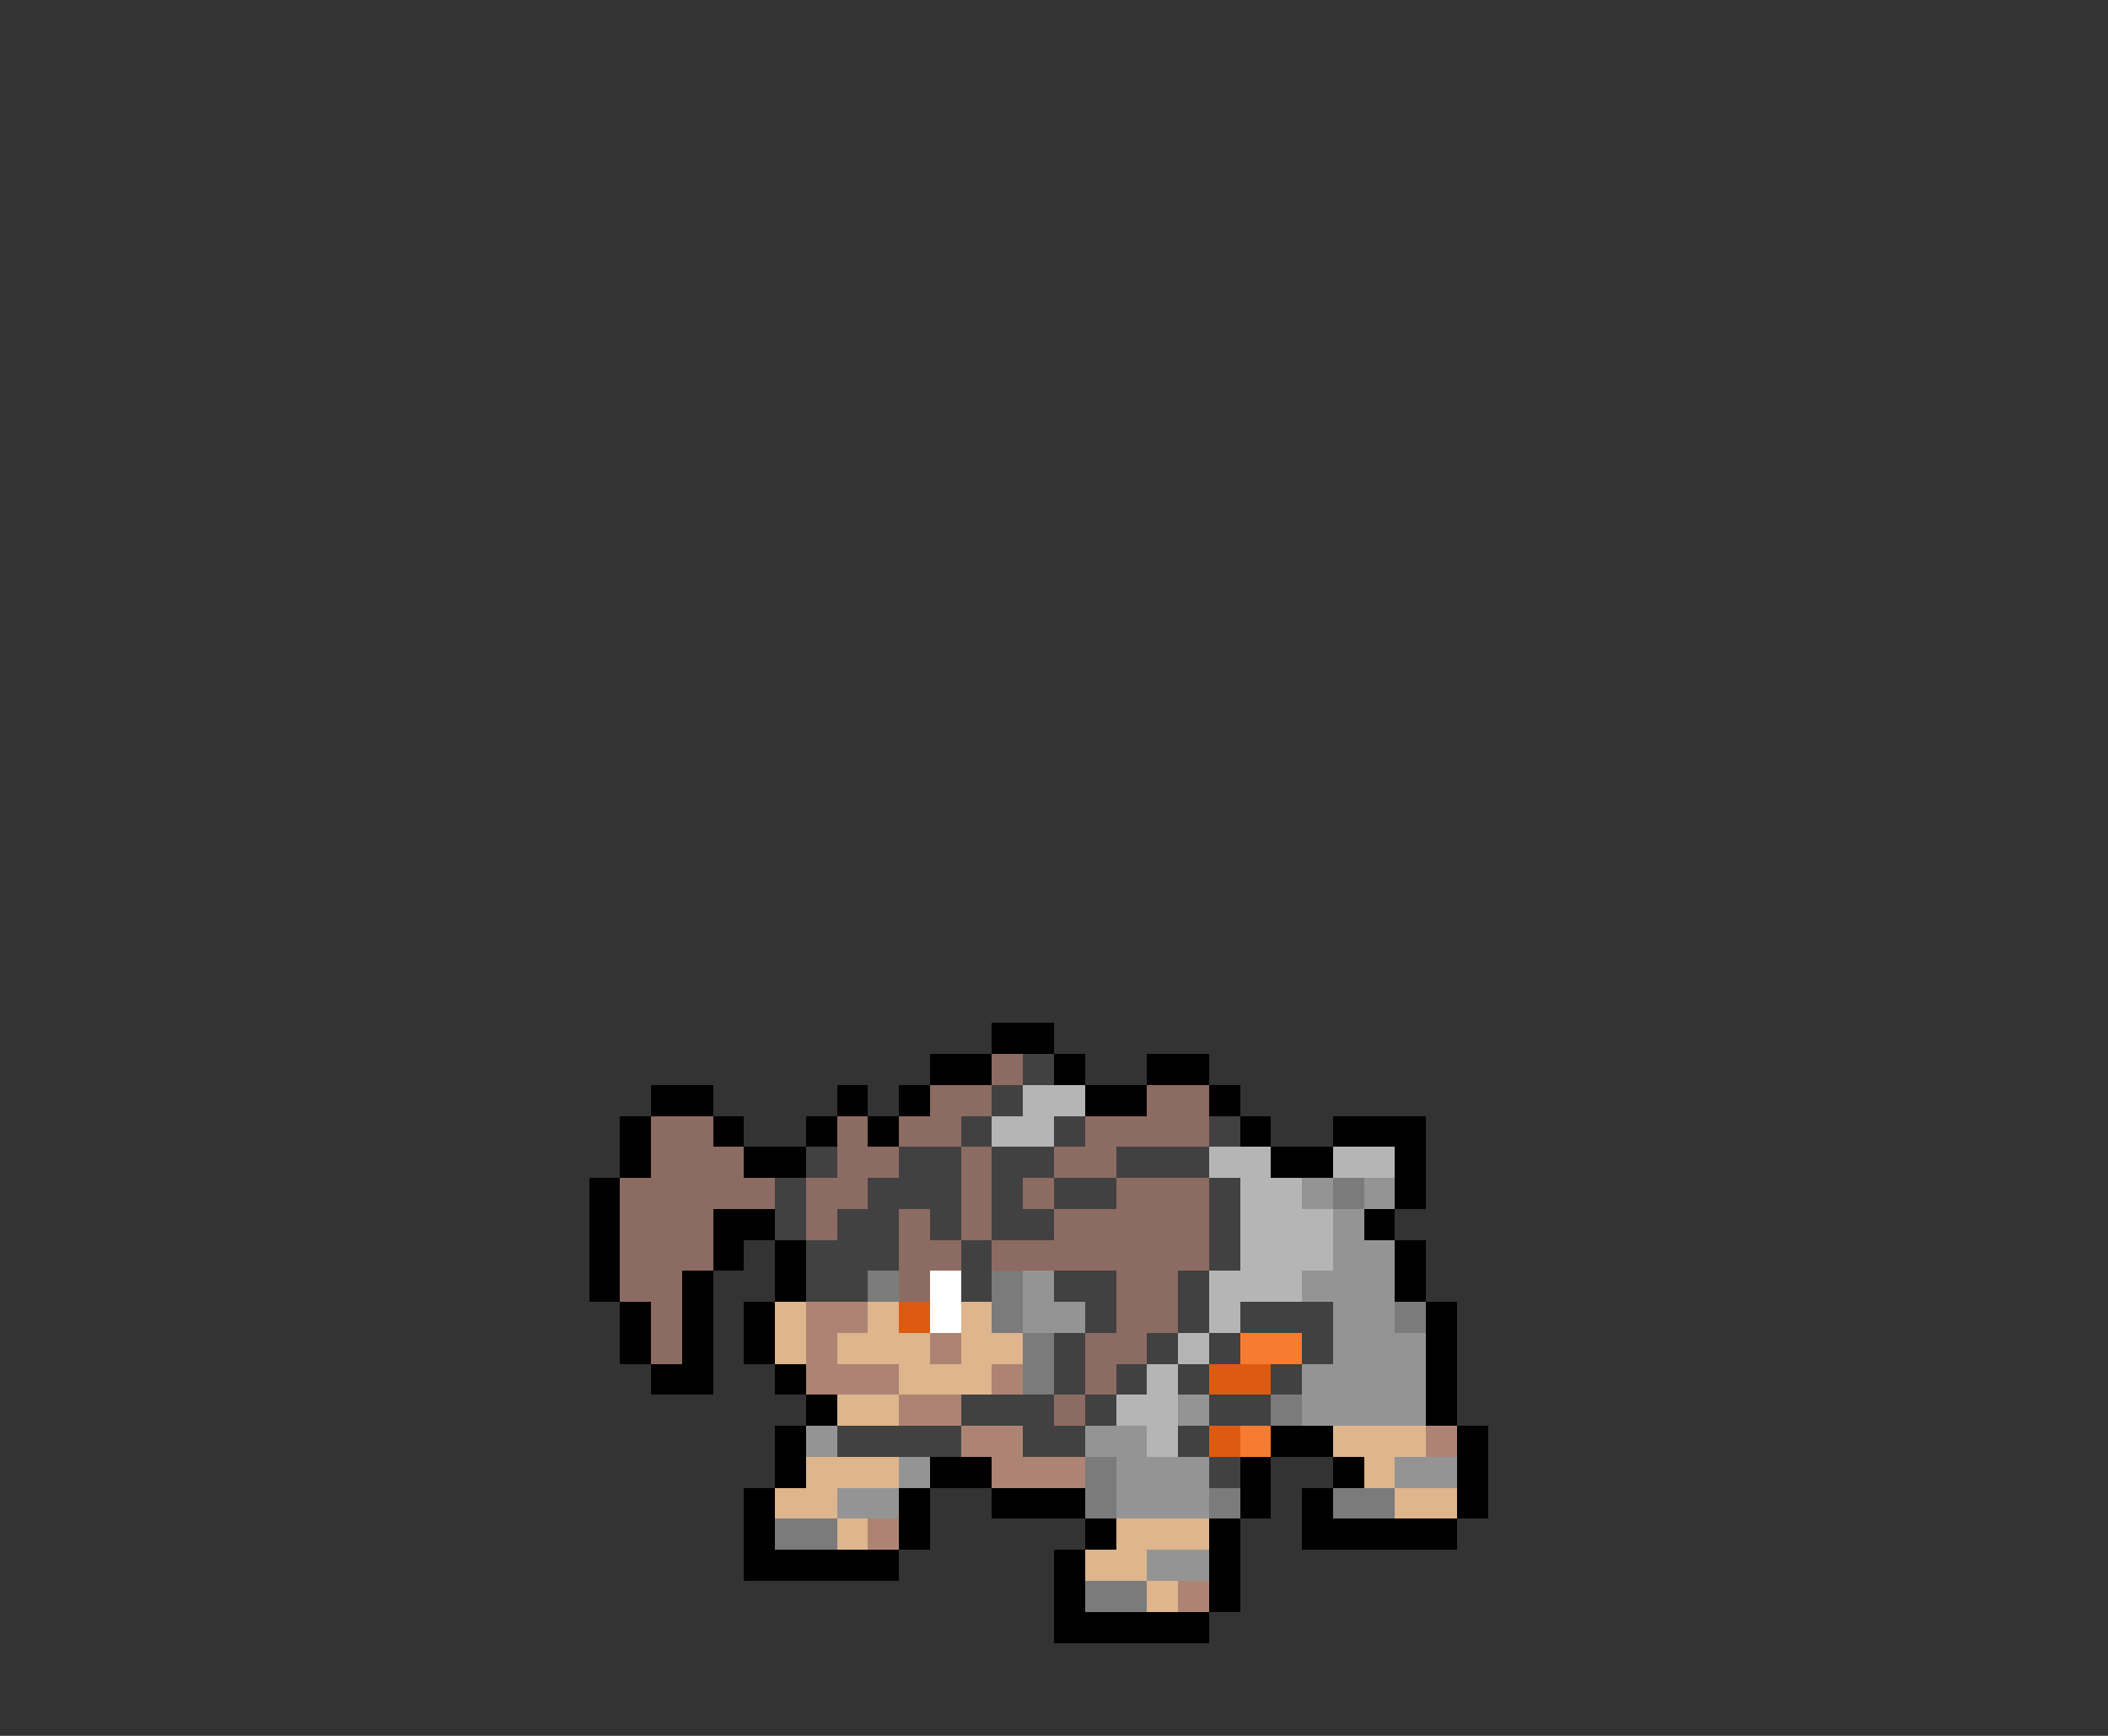 <svg xmlns="http://www.w3.org/2000/svg" viewBox="0 -0.5 68 56" shape-rendering="crispEdges">
<rect x="0" y="-0.5" width="68" height="56" fill="#333333" stroke="none"/>
<path stroke="#000000" d="M32 33h2M30 34h2M34 34h1M37 34h2M21 35h2M27 35h1M29 35h1M35 35h2M39 35h1M20 36h1M23 36h1M26 36h1M28 36h1M40 36h1M43 36h3M20 37h1M24 37h2M41 37h2M45 37h1M19 38h1M45 38h1M19 39h1M23 39h2M44 39h1M19 40h1M23 40h1M25 40h1M45 40h1M19 41h1M22 41h1M25 41h1M45 41h1M20 42h1M22 42h1M24 42h1M46 42h1M20 43h1M22 43h1M24 43h1M46 43h1M21 44h2M25 44h1M46 44h1M26 45h1M46 45h1M25 46h1M41 46h2M47 46h1M25 47h1M30 47h2M40 47h1M43 47h1M47 47h1M24 48h1M29 48h1M32 48h3M40 48h1M42 48h1M47 48h1M24 49h1M29 49h1M35 49h1M39 49h1M42 49h5M24 50h5M34 50h1M39 50h1M34 51h1M39 51h1M34 52h5" />
<path stroke="#8c6b63" d="M32 34h1M30 35h2M37 35h2M21 36h2M27 36h1M29 36h2M35 36h4M21 37h3M27 37h2M31 37h1M34 37h2M20 38h5M26 38h2M31 38h1M33 38h1M36 38h3M20 39h3M26 39h1M29 39h1M31 39h1M34 39h5M20 40h3M29 40h2M32 40h7M20 41h2M29 41h1M36 41h2M21 42h1M36 42h2M21 43h1M35 43h2M35 44h1M34 45h1" />
<path stroke="#414141" d="M33 34h1M32 35h1M31 36h1M34 36h1M39 36h1M26 37h1M29 37h2M32 37h2M36 37h3M25 38h1M28 38h3M32 38h1M34 38h2M39 38h1M25 39h1M27 39h2M30 39h1M32 39h2M39 39h1M26 40h3M31 40h1M39 40h1M26 41h2M31 41h1M34 41h2M38 41h1M35 42h1M38 42h1M40 42h3M34 43h1M37 43h1M39 43h1M42 43h1M34 44h1M36 44h1M38 44h1M41 44h1M31 45h3M35 45h1M39 45h2M27 46h4M33 46h2M38 46h1M39 47h1" />
<path stroke="#b5b5b5" d="M33 35h2M32 36h2M39 37h2M43 37h2M40 38h2M40 39h3M40 40h3M39 41h3M39 42h1M38 43h1M37 44h1M36 45h2M37 46h1" />
<path stroke="#949494" d="M42 38h1M44 38h1M43 39h1M43 40h2M33 41h1M42 41h3M33 42h2M43 42h2M43 43h3M42 44h4M38 45h1M42 45h4M26 46h1M35 46h2M29 47h1M36 47h3M45 47h2M27 48h2M36 48h3M37 50h2" />
<path stroke="#7b7b7b" d="M43 38h1M28 41h1M32 41h1M32 42h1M45 42h1M33 43h1M33 44h1M41 45h1M35 47h1M35 48h1M39 48h1M43 48h2M25 49h2M35 51h2" />
<path stroke="#ffffff" d="M30 41h1M30 42h1" />
<path stroke="#deb58c" d="M25 42h1M28 42h1M31 42h1M25 43h1M27 43h3M31 43h2M29 44h3M27 45h2M43 46h3M26 47h3M44 47h1M25 48h2M45 48h2M27 49h1M36 49h3M35 50h2M37 51h1" />
<path stroke="#ad8473" d="M26 42h2M26 43h1M30 43h1M26 44h3M32 44h1M29 45h2M31 46h2M46 46h1M32 47h3M28 49h1M38 51h1" />
<path stroke="#de5a10" d="M29 42h1M39 44h2M39 46h1" />
<path stroke="#f77b31" d="M40 43h2M40 46h1" />
</svg>